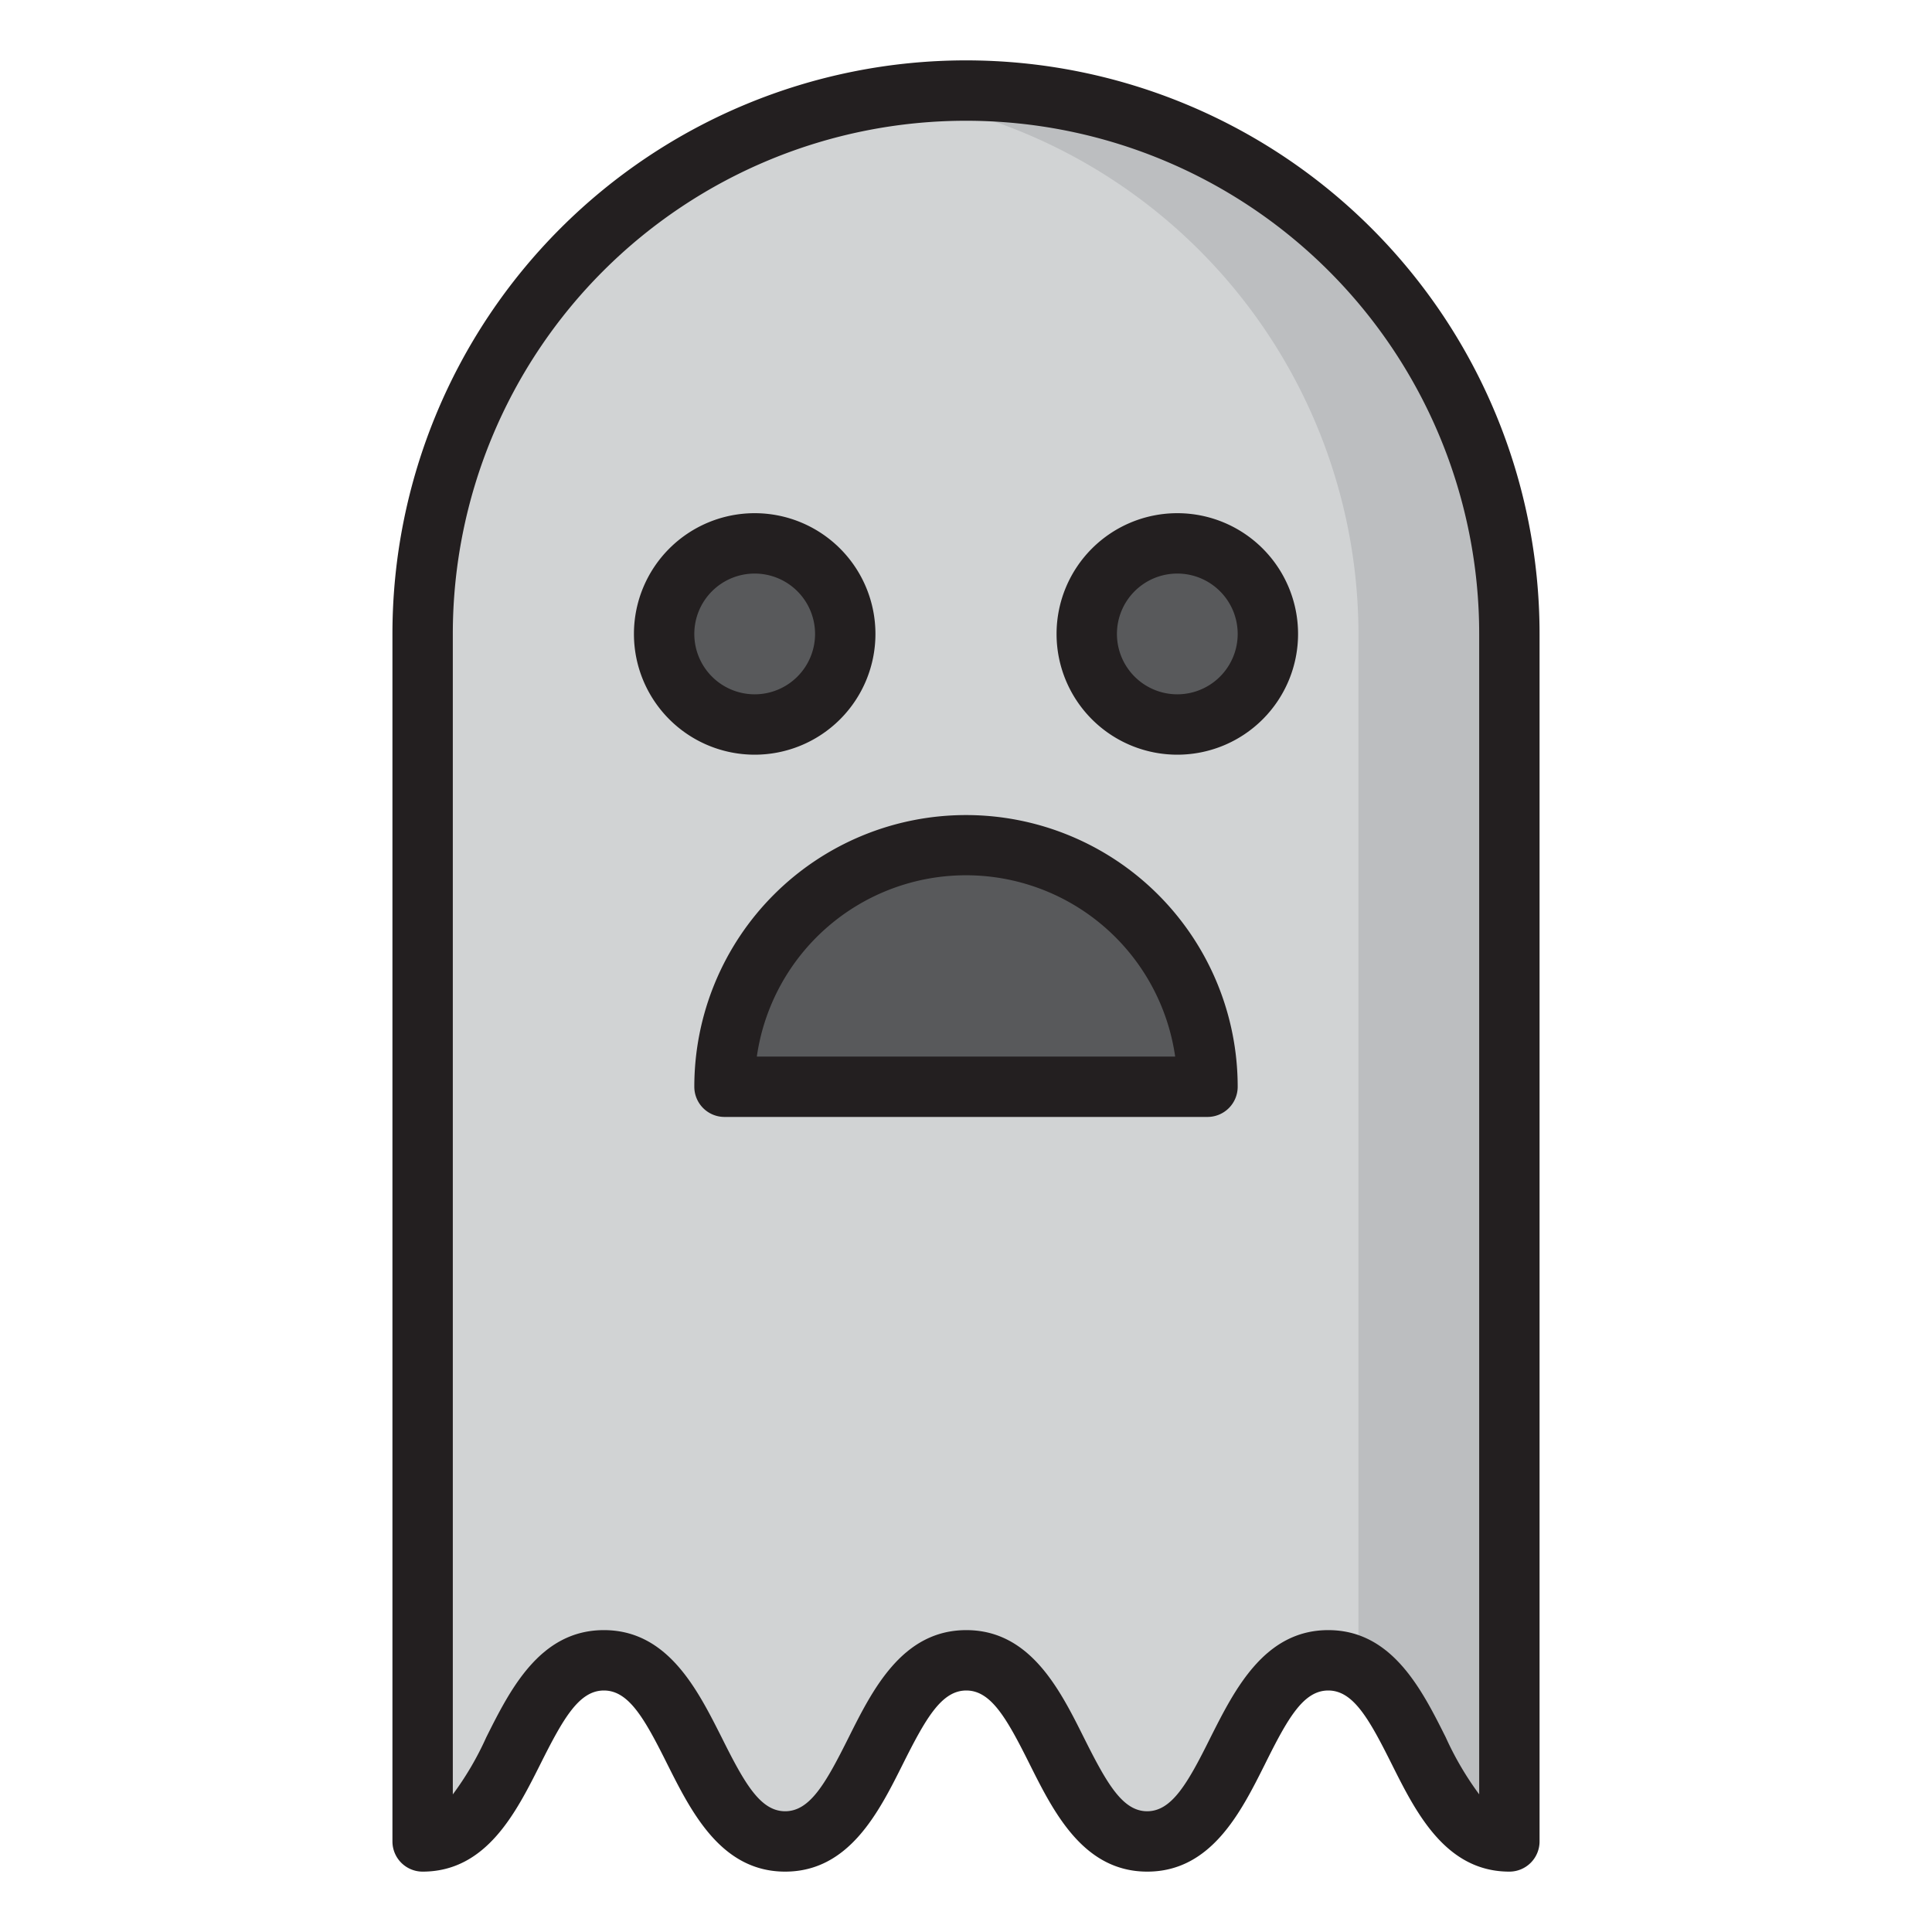 <svg height="512" viewBox="0 0 64 64" width="512" xmlns="http://www.w3.org/2000/svg"><g id="Ghost"><path d="m50 21v40c-3 0-3-6-6-6s-3 6-6 6-2.99-6-5.99-6-3 6-6 6-3-6-6.01-6-3 6-6 6v-40a18 18 0 0 1 36 0z" fill="#d1d3d4"/><path d="m32 3a17.915 17.915 0 0 0 -2.5.194 17.99 17.99 0 0 1 15.5 17.806v34.261c2.047 1.152 2.377 5.739 5 5.739v-40a18 18 0 0 0 -18-18z" fill="#bcbec0"/><circle cx="25" cy="21" fill="#58595b" r="3"/><circle cx="39" cy="21" fill="#58595b" r="3"/><path d="m24 36h16a8 8 0 0 0 -16 0z" fill="#58595b"/><g fill="#231f20"><path d="m50 62c-2.117 0-3.1-1.97-3.893-3.553-.76-1.522-1.282-2.447-2.107-2.447s-1.344.924-2.1 2.447c-.793 1.583-1.778 3.553-3.895 3.553s-3.1-1.97-3.893-3.553c-.76-1.523-1.281-2.447-2.102-2.447s-1.345.925-2.107 2.448c-.792 1.582-1.776 3.552-3.894 3.552s-3.105-1.97-3.9-3.553c-.758-1.522-1.281-2.447-2.104-2.447s-1.347.925-2.109 2.448c-.796 1.582-1.777 3.552-3.896 3.552a1 1 0 0 1 -1-1v-40a19 19 0 0 1 38 0v40a1 1 0 0 1 -1 1zm-17.99-8c2.116 0 3.1 1.97 3.891 3.553.761 1.522 1.283 2.447 2.1 2.447s1.344-.924 2.1-2.447c.799-1.583 1.785-3.553 3.899-3.553s3.1 1.97 3.893 3.553a10.332 10.332 0 0 0 1.107 1.887v-38.44a17 17 0 0 0 -34 0v38.442a10.129 10.129 0 0 0 1.107-1.889c.793-1.583 1.779-3.553 3.898-3.553s3.1 1.97 3.9 3.553c.758 1.522 1.281 2.447 2.104 2.447s1.344-.924 2.105-2.447c.792-1.583 1.778-3.553 3.896-3.553z"/><path d="m25 25a4 4 0 1 1 4-4 4 4 0 0 1 -4 4zm0-6a2 2 0 1 0 2 2 2 2 0 0 0 -2-2z"/><path d="m39 25a4 4 0 1 1 4-4 4 4 0 0 1 -4 4zm0-6a2 2 0 1 0 2 2 2 2 0 0 0 -2-2z"/><path d="m40 37h-16a1 1 0 0 1 -1-1 9 9 0 0 1 18 0 1 1 0 0 1 -1 1zm-14.929-2h13.858a7 7 0 0 0 -13.858 0z"/></g></g></svg>